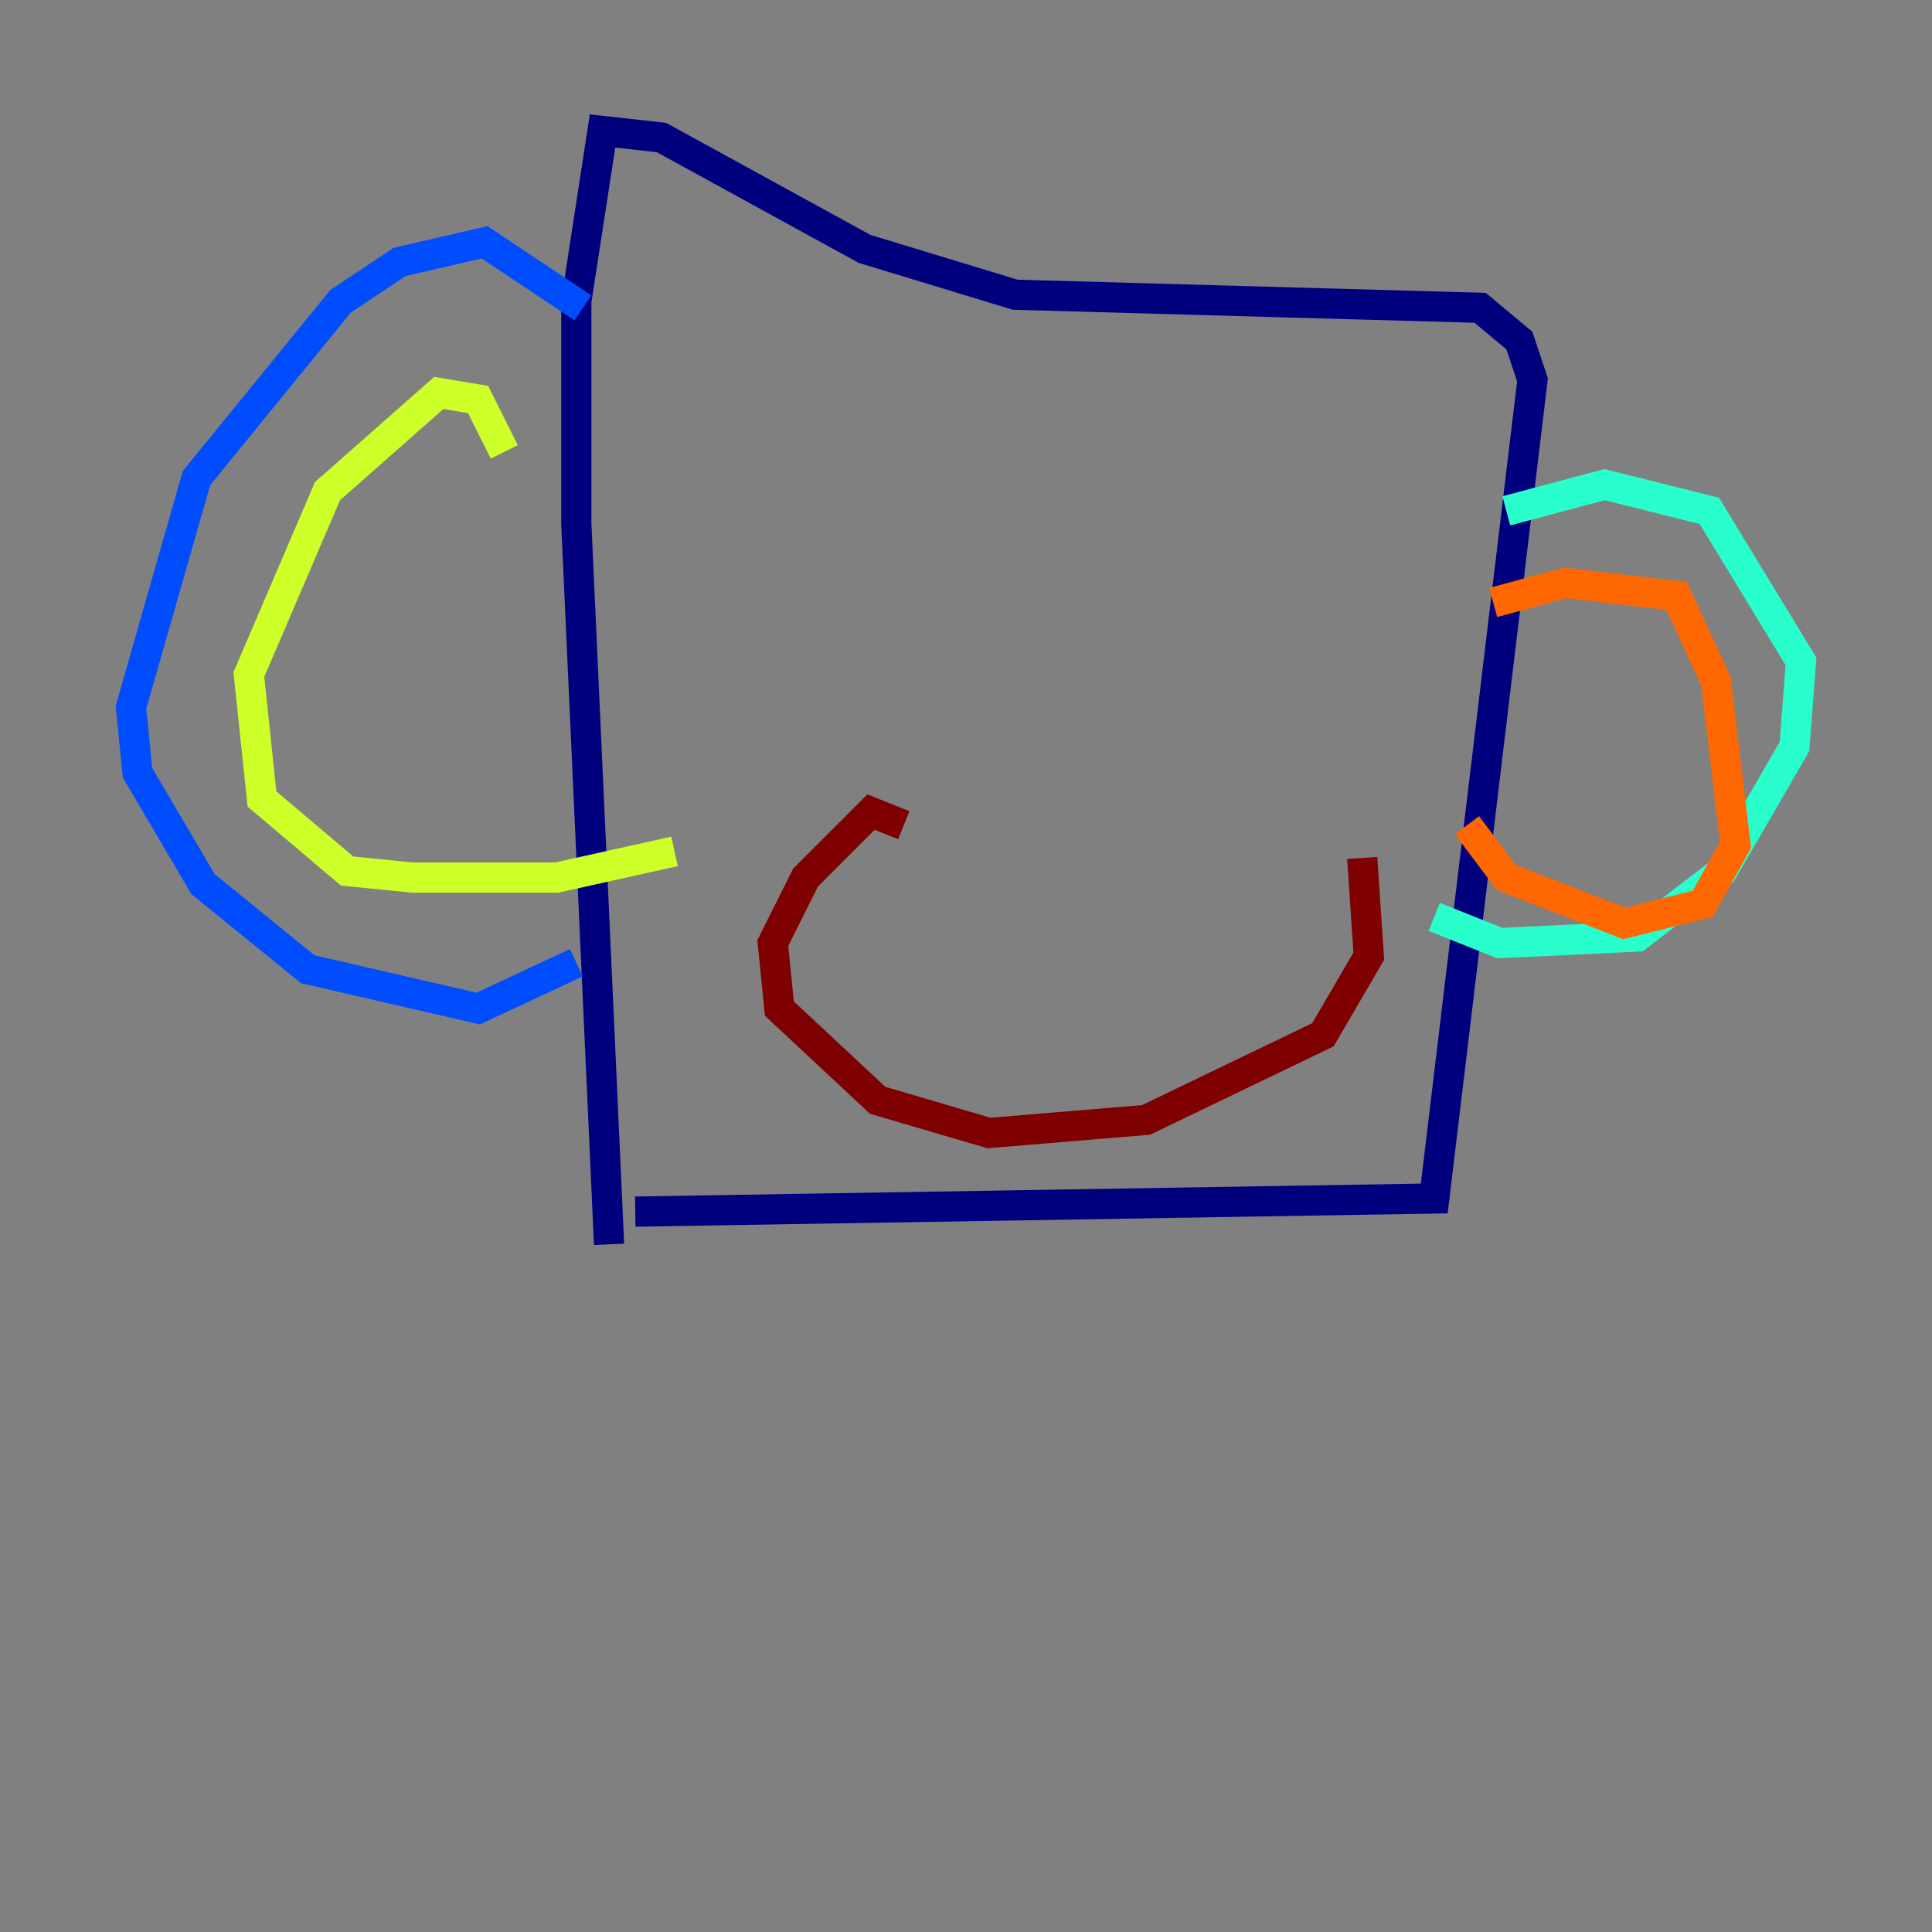 <?xml version="1.0" encoding="utf-8" ?>
<svg baseProfile="tiny" height="128" version="1.2" viewBox="0,0,128,128" width="128" xmlns="http://www.w3.org/2000/svg" xmlns:ev="http://www.w3.org/2001/xml-events" xmlns:xlink="http://www.w3.org/1999/xlink"><rect x="0" y="0" width="128" height="128" fill="#808080" stroke="none"/><defs /><polyline fill="none" points="40.352,82.441 38.183,34.712 38.183,19.959 39.919,8.678 43.824,9.112 57.275,16.488 67.254,19.525 98.061,20.393 100.664,22.563 101.532,25.166 95.024,79.403 42.088,80.271" stroke="#00007f" stroke-width="2" /><polyline fill="none" points="38.617,20.393 32.108,16.054 26.468,17.356 22.563,19.959 13.017,31.675 8.678,46.861 9.112,51.2 13.451,58.576 20.393,64.217 31.675,66.82 38.183,63.783" stroke="#004cff" stroke-width="2" /><polyline fill="none" points="99.797,33.844 106.305,32.108 113.248,33.844 119.322,43.824 118.888,49.464 114.115,57.709 108.475,62.047 99.363,62.481 95.024,60.746" stroke="#29ffcd" stroke-width="2" /><polyline fill="none" points="33.41,29.939 31.675,26.468 29.071,26.034 21.695,32.542 16.488,44.691 17.356,52.936 22.997,57.709 27.336,58.142 36.881,58.142 44.691,56.407" stroke="#cdff29" stroke-width="2" /><polyline fill="none" points="98.929,39.919 103.702,38.617 111.078,39.485 113.681,45.125 114.983,55.973 112.814,59.878 107.607,61.18 99.797,58.142 97.193,54.671" stroke="#ff6700" stroke-width="2" /><polyline fill="none" points="59.878,54.671 57.709,53.803 53.37,58.142 51.2,62.481 51.634,66.82 58.142,72.895 65.519,75.064 75.932,74.197 87.647,68.556 90.685,63.349 90.251,56.841" stroke="#7f0000" stroke-width="2" /></svg>
